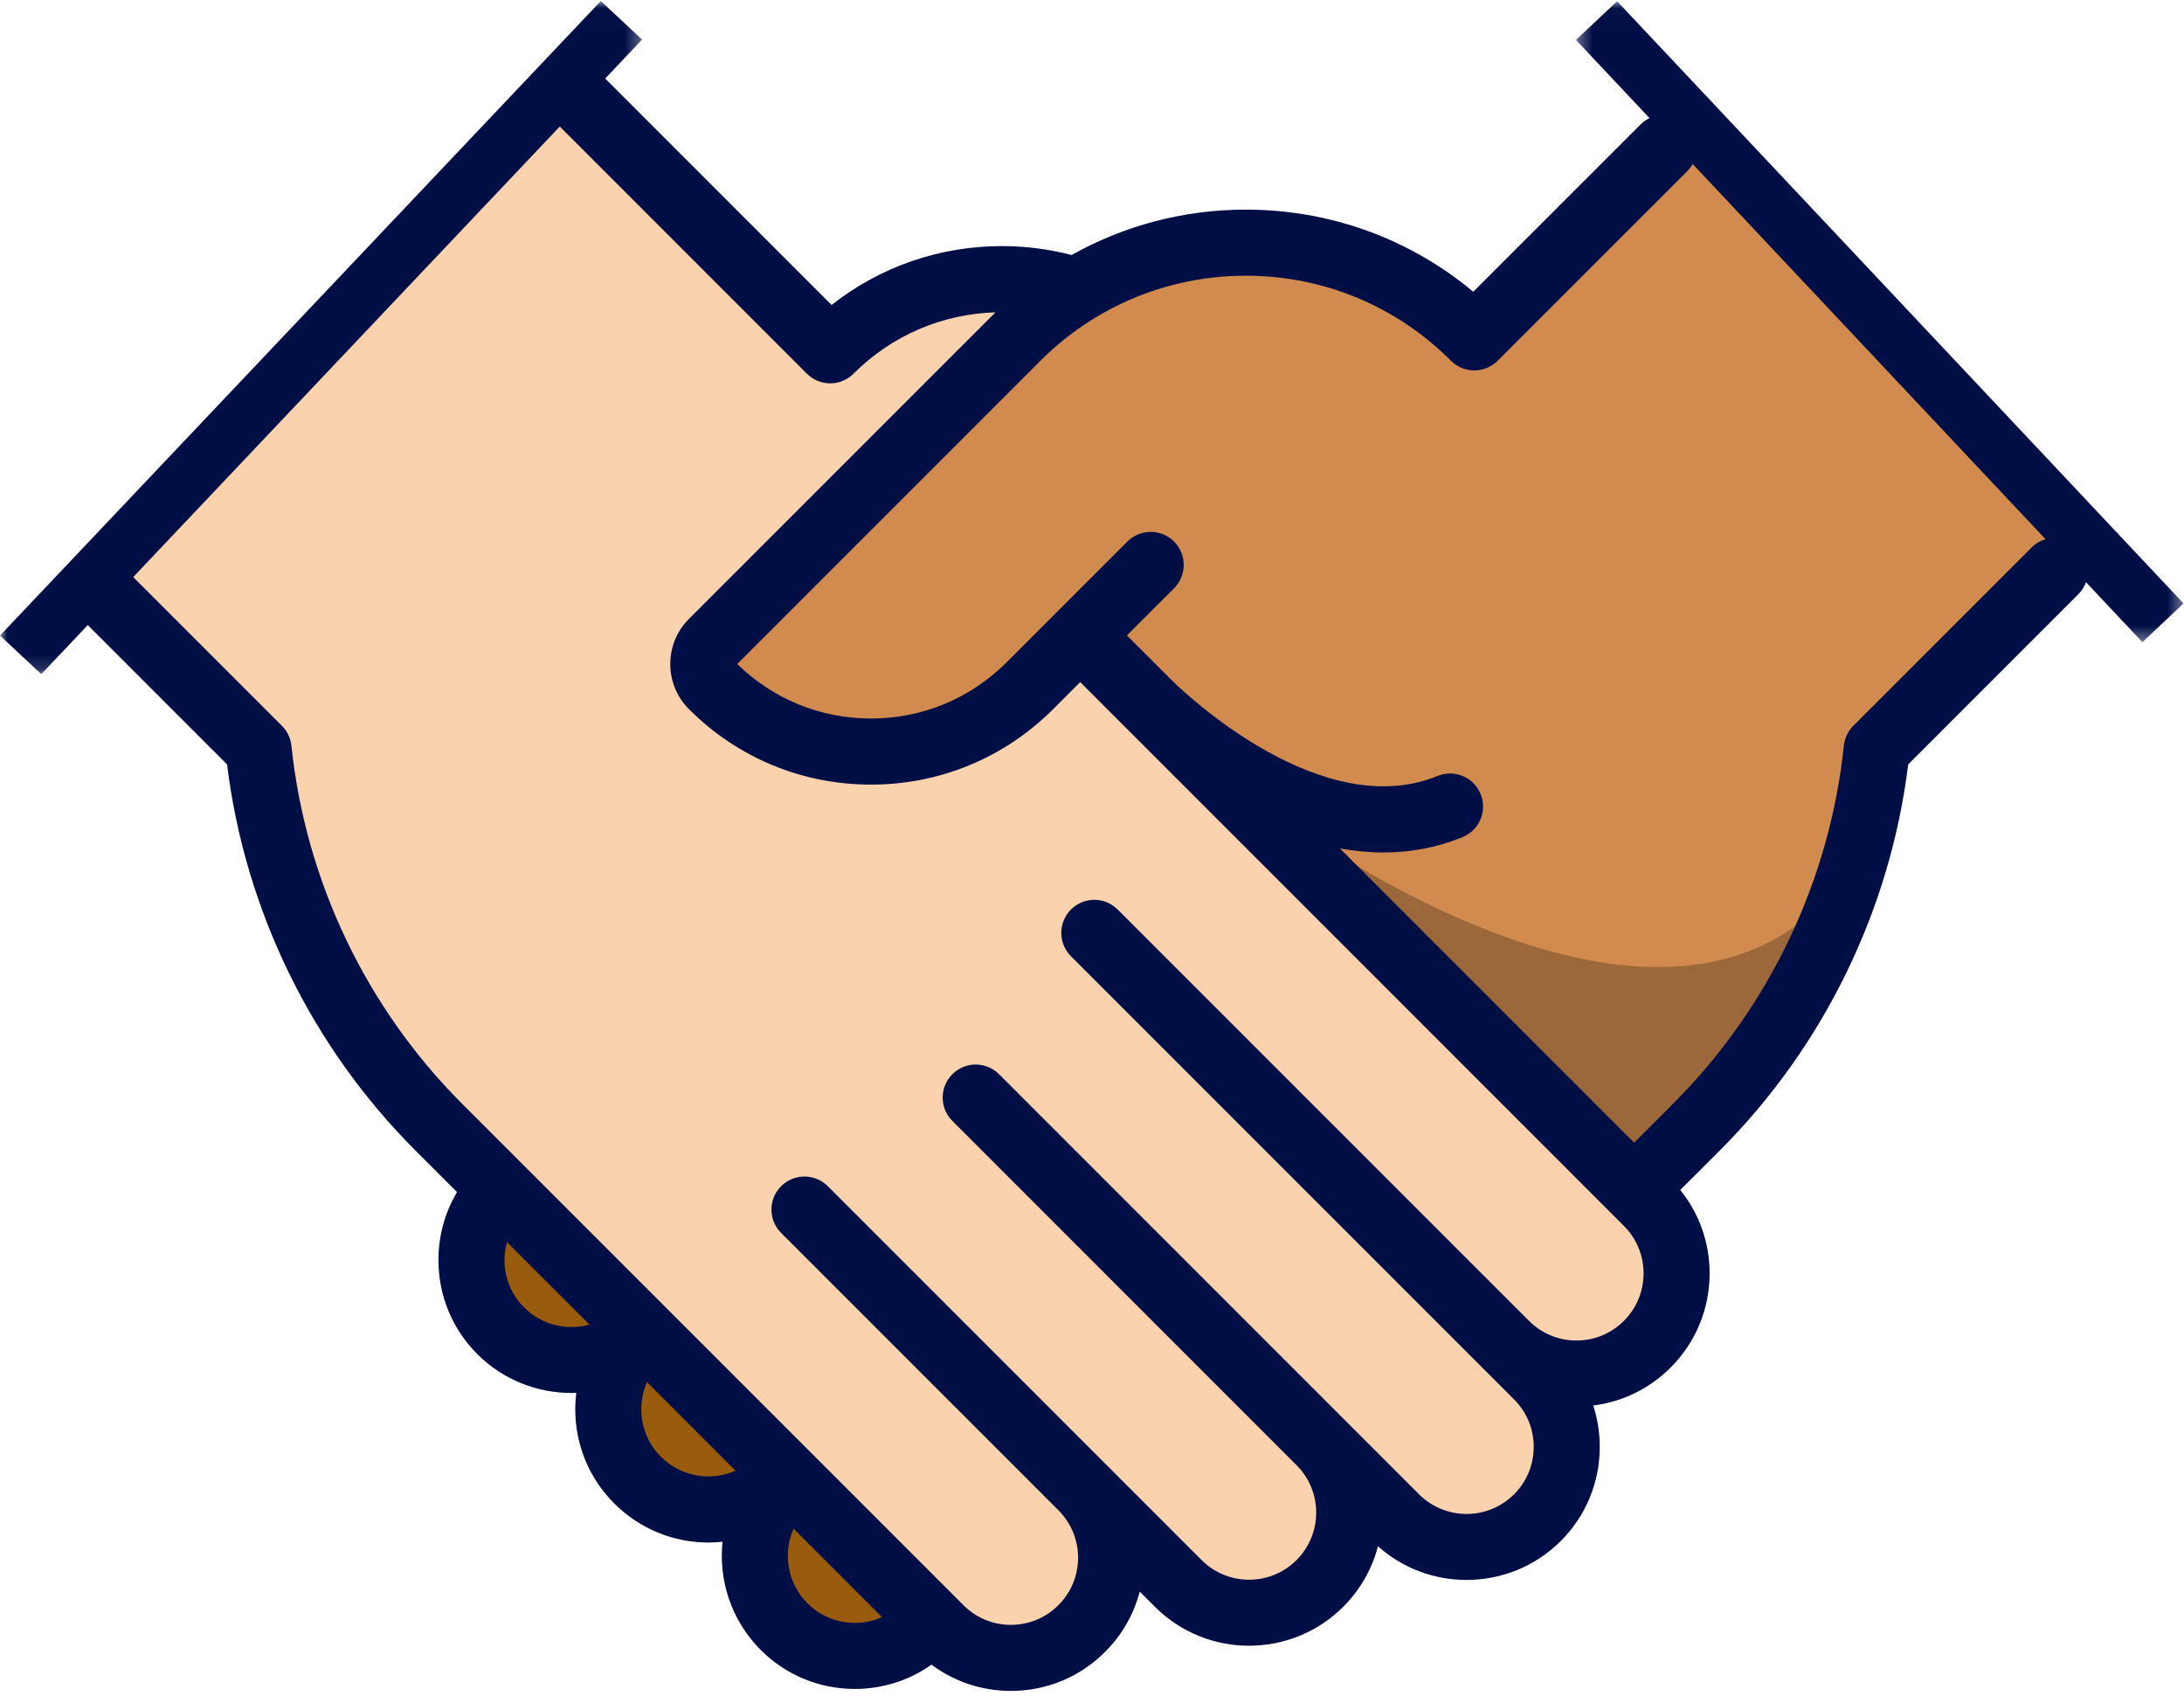 <?xml version="1.0" encoding="UTF-8" standalone="no"?>
<svg width="152px" height="118px" viewBox="0 0 152 118" version="1.1" xmlns="http://www.w3.org/2000/svg" xmlns:xlink="http://www.w3.org/1999/xlink">
    <!-- Generator: Sketch 39.1 (31720) - http://www.bohemiancoding.com/sketch -->
    <title>Handshake</title>
    <desc>Created with Sketch.</desc>
    <defs>
        <polygon id="path-1" points="42.617 44.621 42.617 0.023 0.332 0.023 0.332 44.621 42.617 44.621"></polygon>
        <polygon id="path-3" points="5.81171435e-20 0.009 5.81171435e-20 46.848 44.688 46.848 44.688 0.009 0 0.009"></polygon>
    </defs>
    <g id="Prototype-3.0" stroke="none" stroke-width="1" fill="none" fill-rule="evenodd">
        <g id="Introductie" transform="translate(-78, -50)">
            <g id="Handshake" transform="translate(78, 49)">
                <g id="Group-15" transform="translate(5.36, 6.424)">
                    <path d="M138.867,32.454 L126.458,44.864 C126.167,47.655 125.606,50.398 124.797,53.052 L124.797,53.054 C122.721,59.844 119.011,66.064 113.934,71.142 L109.579,75.497 L75.875,41.793 C75.847,41.768 75.825,41.747 75.801,41.722 L75.598,41.519 L71.026,36.944 L67.521,40.451 C64.468,43.503 60.469,45.03 56.467,45.03 C52.467,45.03 48.47,43.503 45.415,40.451 C44.582,39.615 44.582,38.26 45.415,37.427 L66.632,16.21 C67.898,14.944 69.281,13.86 70.742,12.958 C74.345,10.73 78.447,9.618 82.544,9.618 C88.301,9.618 94.063,11.816 98.454,16.21 L111.644,3.024 L138.867,32.454 Z" id="Fill-1" fill="#D18B4E"></path>
                    <path d="M123.59,54.897 C121.516,61.686 117.805,67.906 112.727,72.985 L108.372,77.34 L81.204,50.173 L81.054,49.412 C81.054,49.412 110.884,73.316 123.588,54.897 L123.59,54.897 Z" id="Fill-3" fill="#9C6739"></path>
                    <path d="M111.326,83.181 C111.326,84.964 110.646,86.747 109.286,88.108 C106.565,90.832 102.15,90.832 99.429,88.108 L79.512,68.194 L101.639,90.321 C102.999,91.682 103.679,93.464 103.679,95.248 C103.679,97.032 102.999,98.819 101.639,100.179 C98.915,102.901 94.502,102.901 91.781,100.179 L86.561,94.961 C87.882,96.313 88.541,98.072 88.541,99.827 C88.541,101.611 87.86,103.394 86.5,104.755 C83.779,107.476 79.365,107.476 76.644,104.755 L69.928,98.038 C72.649,100.759 72.649,105.172 69.928,107.893 C69.884,107.935 69.839,107.983 69.793,108.022 C68.451,109.299 66.722,109.937 64.996,109.937 C63.212,109.937 61.428,109.257 60.067,107.893 L31.89,79.715 L29.497,77.324 L25.156,72.984 C18.092,65.918 13.671,56.641 12.635,46.707 L0.791,34.862 L14.912,20.504 L34.279,0.811 L52.42,18.951 C55.723,15.65 60.051,13.999 64.377,13.999 C66.117,13.999 67.859,14.265 69.535,14.801 C68.073,15.704 66.69,16.786 65.425,18.053 L44.209,39.269 C43.375,40.102 43.375,41.457 44.209,42.293 C47.262,45.345 51.261,46.871 55.26,46.871 C59.263,46.871 63.261,45.345 66.315,42.293 L69.818,38.787 L74.392,43.361 L74.485,43.453 L74.593,43.565 C74.618,43.588 74.64,43.611 74.669,43.634 L108.371,77.34 L109.286,78.253 C110.646,79.613 111.326,81.397 111.326,83.181" id="Fill-5" fill="#FBD2AE"></path>
                    <path d="M39.355,87.179 L39.351,87.182 C39.208,87.327 39.061,87.461 38.911,87.584 C36.173,89.898 32.073,89.76 29.494,87.182 C28.132,85.821 27.453,84.038 27.453,82.255 C27.453,80.471 28.132,78.687 29.494,77.328 L29.497,77.325 L31.89,79.714 L39.355,87.179 Z" id="Fill-7" fill="#995C0D"></path>
                    <path d="M39.355,87.179 L49.643,97.468 L49.207,97.899 L48.61,97.814 C45.876,100.284 41.651,100.201 39.015,97.565 C37.653,96.202 36.974,94.419 36.974,92.635 C36.974,90.851 37.653,89.068 39.015,87.706 L38.911,87.584 C39.061,87.461 39.208,87.327 39.351,87.182 L39.355,87.179 Z" id="Fill-9" fill="#995C0D"></path>
                    <path d="M59.498,107.323 L59.063,107.759 C57.702,109.118 55.919,109.8 54.135,109.8 C52.352,109.8 50.569,109.118 49.207,107.759 C46.486,105.032 46.486,100.621 49.207,97.899 L49.643,97.468 L59.498,107.323 Z" id="Fill-11" fill="#995C0D"></path>
                    <path d="" id="Fill-13" fill="#FFFFFF"></path>
                </g>
                <g id="Group-20" transform="translate(3.216, 4.28)">
                    <path d="" id="Fill-16" fill="#FFFFFF"></path>
                    <path d="M52.979,108.278 C51.576,106.875 51.259,104.8 52.012,103.087 L58.168,109.243 C57.582,109.506 56.942,109.645 56.279,109.645 C55.032,109.645 53.859,109.159 52.979,108.278 M42.785,98.087 C41.902,97.202 41.416,96.027 41.416,94.779 C41.416,94.117 41.557,93.479 41.816,92.892 L47.976,99.053 C46.258,99.814 44.187,99.486 42.785,98.087 M33.262,87.702 C32.381,86.82 31.896,85.648 31.896,84.4 C31.896,83.97 31.957,83.55 32.068,83.146 L37.814,88.891 C36.239,89.32 34.479,88.917 33.262,87.702 M141.43,34.817 C140.531,33.92 139.078,33.918 138.178,34.817 L125.77,47.225 C125.398,47.597 125.164,48.087 125.11,48.612 C124.13,57.992 119.916,66.832 113.245,73.502 L110.516,76.232 L90.039,55.757 C91.029,55.936 92.041,56.038 93.062,56.038 C94.877,56.038 96.732,55.722 98.573,54.967 C99.749,54.487 100.311,53.145 99.83,51.97 C99.351,50.797 98.01,50.231 96.833,50.714 C88.85,53.979 79.462,45.151 78.417,44.134 C78.398,44.117 75.214,40.933 75.214,40.933 L78.494,37.653 C79.392,36.755 79.392,35.302 78.494,34.403 C77.597,33.505 76.14,33.505 75.243,34.403 L66.834,42.813 C64.315,45.33 60.967,46.718 57.405,46.718 C53.896,46.718 50.594,45.371 48.093,42.924 L69.195,21.821 C70.312,20.705 71.553,19.723 72.887,18.901 C76.059,16.941 79.721,15.904 83.481,15.904 C88.878,15.904 93.953,18.004 97.767,21.821 C98.198,22.253 98.782,22.495 99.391,22.495 L99.393,22.495 C100.001,22.495 100.586,22.253 101.017,21.821 L114.207,8.637 C115.104,7.738 115.104,6.282 114.207,5.384 C113.309,4.488 111.855,4.487 110.957,5.384 L99.319,17.019 C94.878,13.32 89.335,11.306 83.481,11.306 C79.215,11.306 75.049,12.396 71.364,14.465 C69.787,14.055 68.162,13.844 66.521,13.844 C62.165,13.844 58.031,15.285 54.66,17.941 L38.049,1.33 C37.152,0.433 35.697,0.433 34.799,1.33 C33.902,2.227 33.902,3.684 34.799,4.58 L52.938,22.719 C53.387,23.169 53.976,23.394 54.564,23.394 C55.151,23.394 55.739,23.169 56.188,22.72 C58.844,20.069 62.337,18.565 66.068,18.453 C66.028,18.492 44.729,39.789 44.729,39.789 C43.002,41.516 43,44.329 44.729,46.063 C48.115,49.45 52.617,51.316 57.405,51.316 C62.195,51.316 66.697,49.45 70.082,46.063 L71.963,44.182 L109.804,82.023 C110.686,82.905 111.172,84.077 111.172,85.325 C111.172,86.573 110.686,87.746 109.803,88.629 C108.921,89.512 107.749,89.998 106.501,89.998 C105.255,89.998 104.082,89.512 103.199,88.628 L103.198,88.629 L74.57,60.006 C73.672,59.108 72.216,59.108 71.319,60.006 C70.422,60.904 70.422,62.358 71.32,63.257 L102.158,94.093 C103.04,94.974 103.526,96.147 103.526,97.395 C103.526,98.645 103.04,99.817 102.158,100.699 C100.335,102.52 97.37,102.522 95.551,100.701 L90.345,95.497 C90.32,95.468 90.294,95.44 90.266,95.414 C90.257,95.405 90.247,95.396 90.238,95.389 L66.317,71.468 C65.419,70.57 63.963,70.57 63.066,71.468 C62.168,72.364 62.168,73.82 63.066,74.717 L87.064,98.715 C87.917,99.589 88.386,100.747 88.386,101.972 C88.386,103.22 87.9,104.393 87.018,105.275 C85.199,107.096 82.235,107.096 80.413,105.275 L54.399,79.26 C53.501,78.363 52.045,78.363 51.147,79.26 C50.25,80.158 50.25,81.613 51.147,82.51 L70.446,101.808 C71.328,102.688 71.814,103.862 71.814,105.11 C71.814,106.357 71.328,107.531 70.443,108.414 C69.562,109.297 68.39,109.783 67.139,109.783 C65.893,109.783 64.72,109.298 63.838,108.413 L28.926,73.502 C22.256,66.831 18.043,57.989 17.066,48.612 C17.011,48.087 16.777,47.597 16.406,47.225 L4.56,35.382 C3.662,34.483 3.832,36.107 2.934,37.006 C2.037,37.901 0.413,37.734 1.31,38.631 L12.587,49.909 C13.828,60.025 18.456,69.53 25.676,76.755 L28.592,79.669 C27.748,81.087 27.298,82.707 27.298,84.4 C27.298,86.874 28.261,89.202 30.013,90.954 C31.804,92.742 34.188,93.649 36.577,93.649 C36.683,93.649 36.787,93.638 36.891,93.636 C36.846,94.011 36.82,94.394 36.82,94.779 C36.82,97.252 37.782,99.58 39.533,101.334 C41.342,103.144 43.715,104.055 46.093,104.055 C46.418,104.055 46.744,104.034 47.069,104.001 C46.79,106.687 47.674,109.471 49.726,111.527 C51.478,113.278 53.805,114.241 56.279,114.241 C58.218,114.241 60.064,113.649 61.614,112.551 C63.202,113.738 65.121,114.379 67.141,114.379 C69.619,114.379 71.948,113.415 73.695,111.663 C74.875,110.483 75.696,109.04 76.106,107.469 L77.163,108.524 C78.969,110.332 81.342,111.235 83.717,111.235 C86.088,111.235 88.462,110.33 90.27,108.524 C91.453,107.34 92.275,105.891 92.686,104.313 C94.437,105.876 96.644,106.657 98.853,106.657 C101.226,106.657 103.601,105.755 105.408,103.949 C107.159,102.2 108.123,99.871 108.123,97.392 C108.123,96.401 107.966,95.435 107.668,94.519 C109.701,94.265 111.583,93.351 113.055,91.877 C114.805,90.126 115.768,87.797 115.768,85.325 C115.768,83.187 115.048,81.162 113.726,79.522 L116.497,76.753 C123.714,69.53 128.343,60.025 129.589,49.907 L141.43,38.066 C142.327,37.17 142.327,35.714 141.43,34.817" id="Fill-18" fill="#000E46"></path>
                </g>
                <g id="Group-27" transform="translate(0, 1.063)">
                    <g id="Group-23" transform="translate(109.351, 0)">
                        <mask id="mask-2" fill="white">
                            <use xlink:href="#path-1"></use>
                        </mask>
                        <g id="Clip-22"></g>
                        <polygon id="Fill-21" fill="#000E46" mask="url(#mask-2)" points="39.754 44.621 0.332 2.715 3.195 0.023 42.617 41.926"></polygon>
                    </g>
                    <g id="Group-26">
                        <mask id="mask-4" fill="white">
                            <use xlink:href="#path-3"></use>
                        </mask>
                        <g id="Clip-25"></g>
                        <polygon id="Fill-24" fill="#000E46" mask="url(#mask-4)" points="2.874 46.848 44.688 2.69 41.814 0.009 -0 44.161"></polygon>
                    </g>
                </g>
            </g>
        </g>
    </g>
</svg>